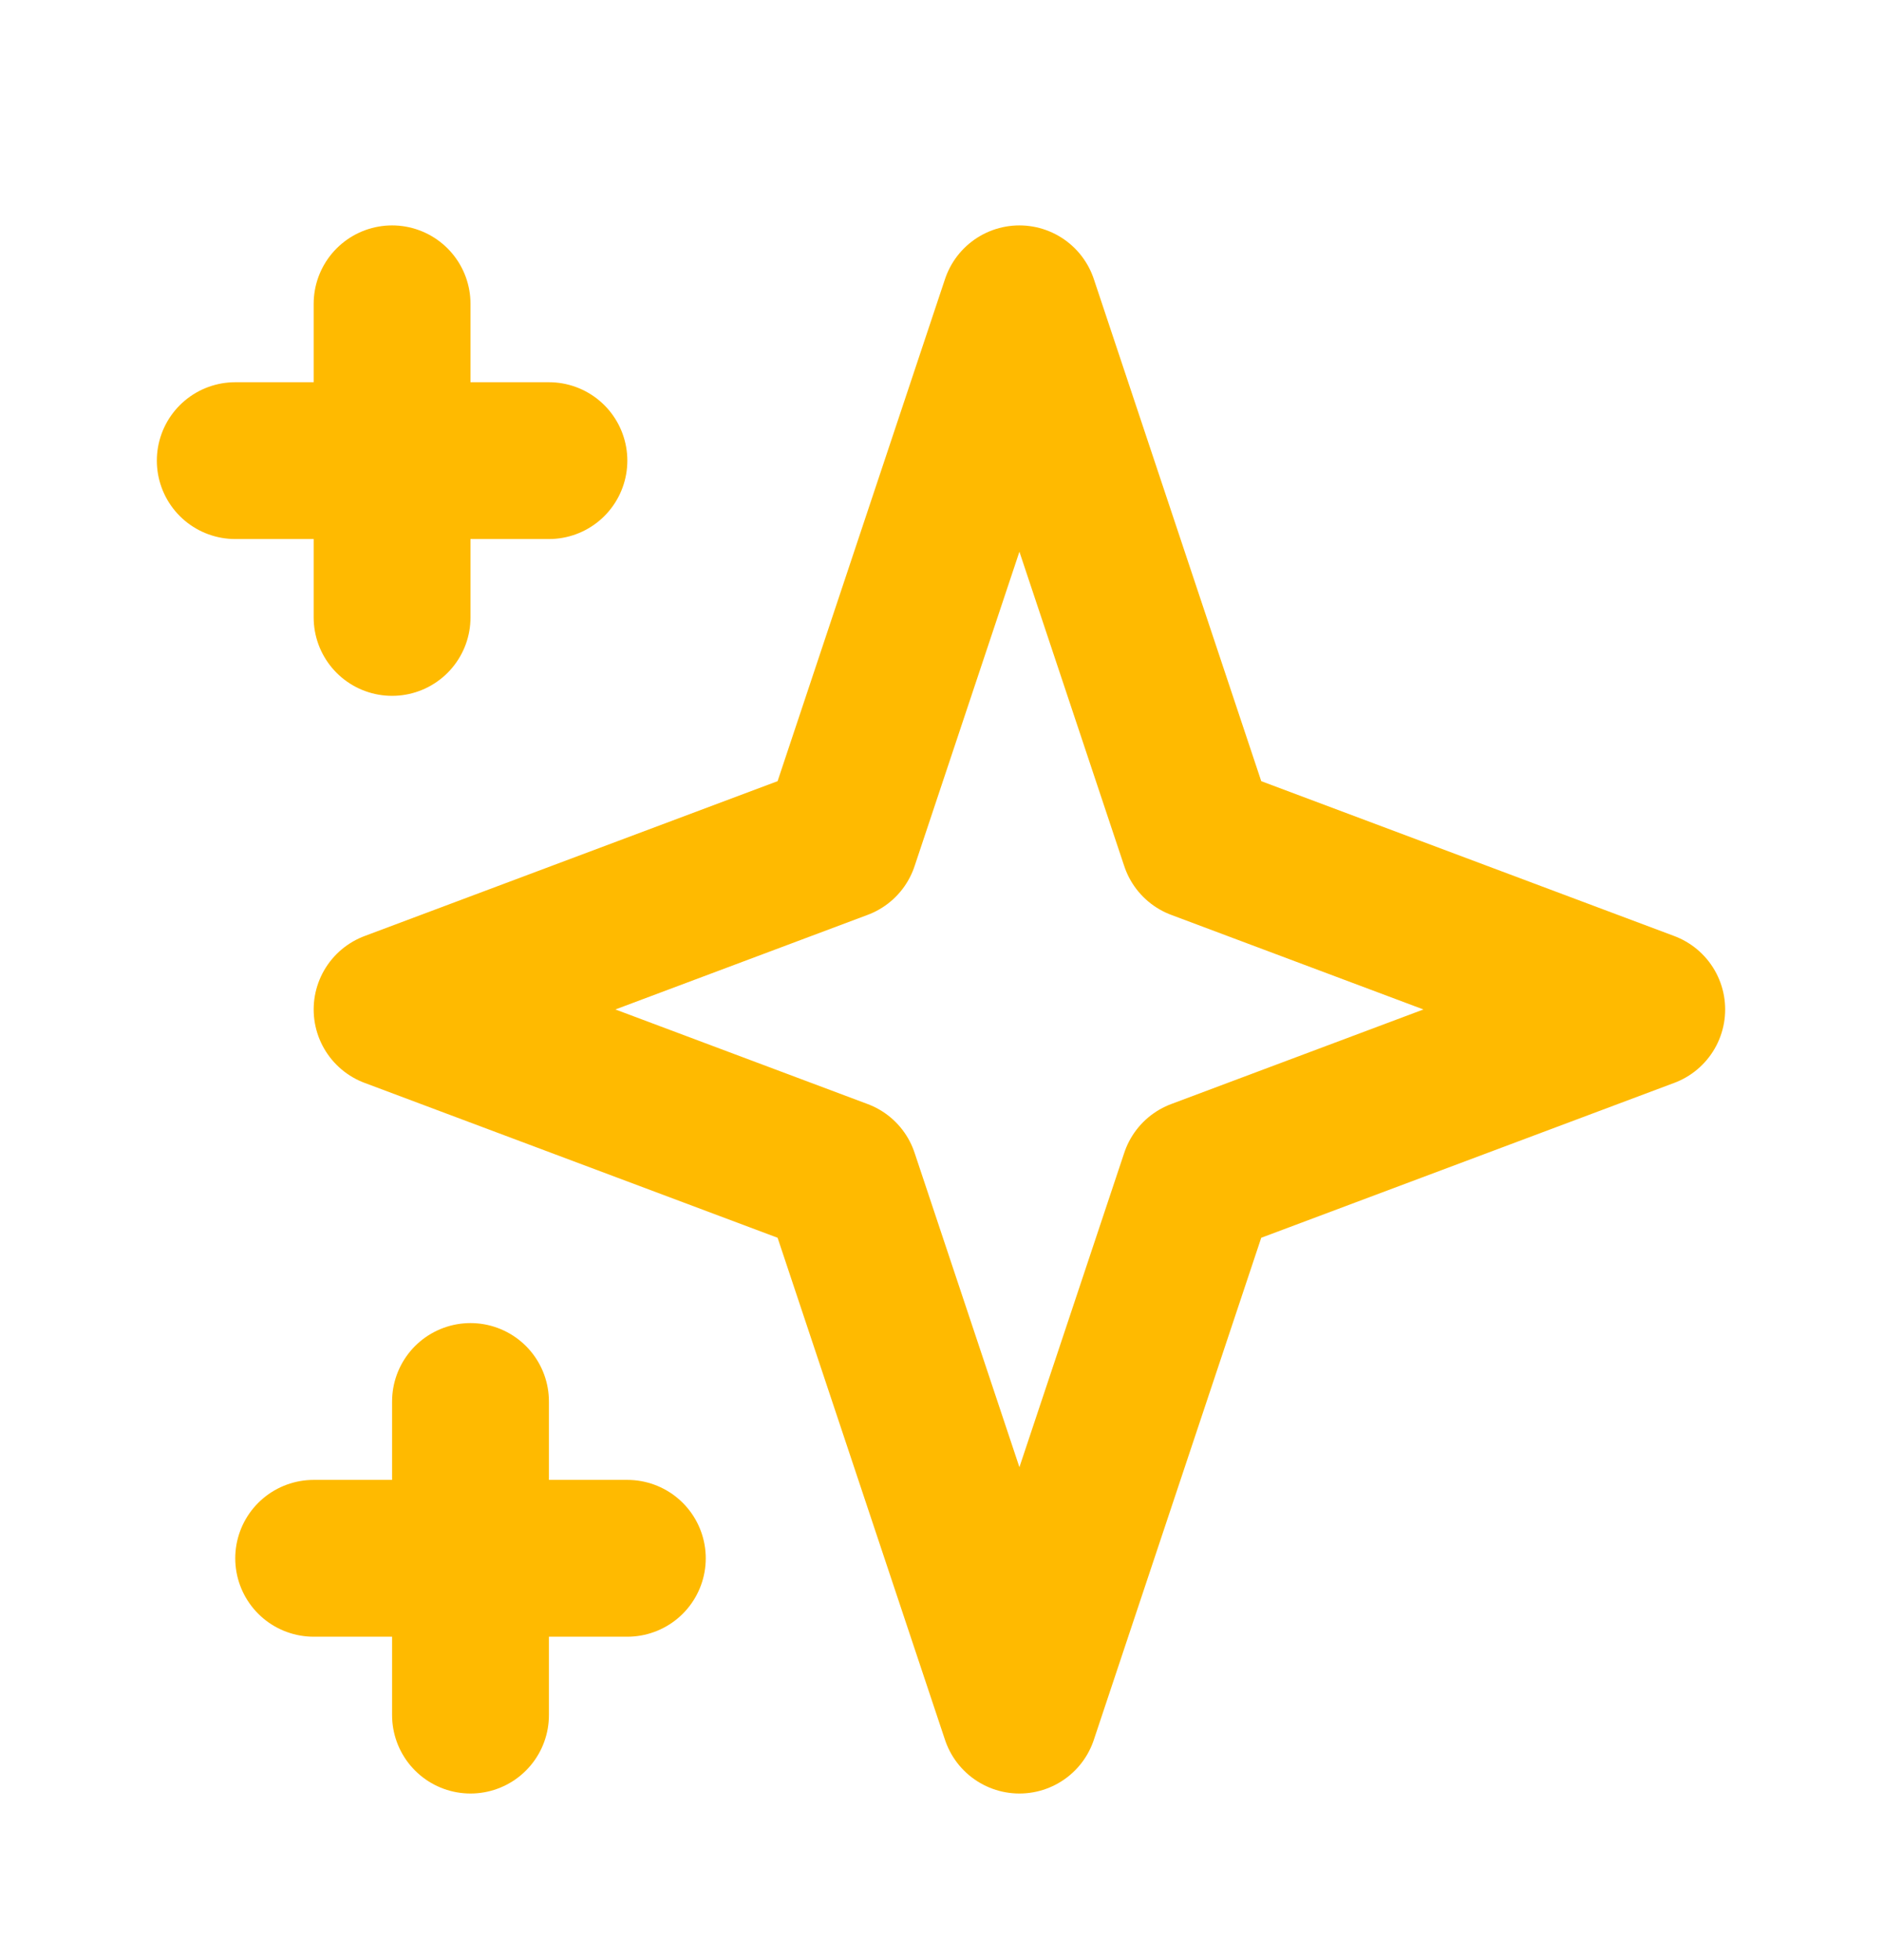 <svg width="24" height="25" viewBox="0 0 24 25" fill="none" xmlns="http://www.w3.org/2000/svg">
<path d="M5 3.875V7.875M3 5.875H7M6 17.875V21.875M4 19.875H8M13 3.875L15.286 10.732L21 12.875L15.286 15.018L13 21.875L10.714 15.018L5 12.875L10.714 10.732L13 3.875Z" stroke="#FFBA00" stroke-width="2" stroke-linecap="round" stroke-linejoin="round"/>
</svg>
